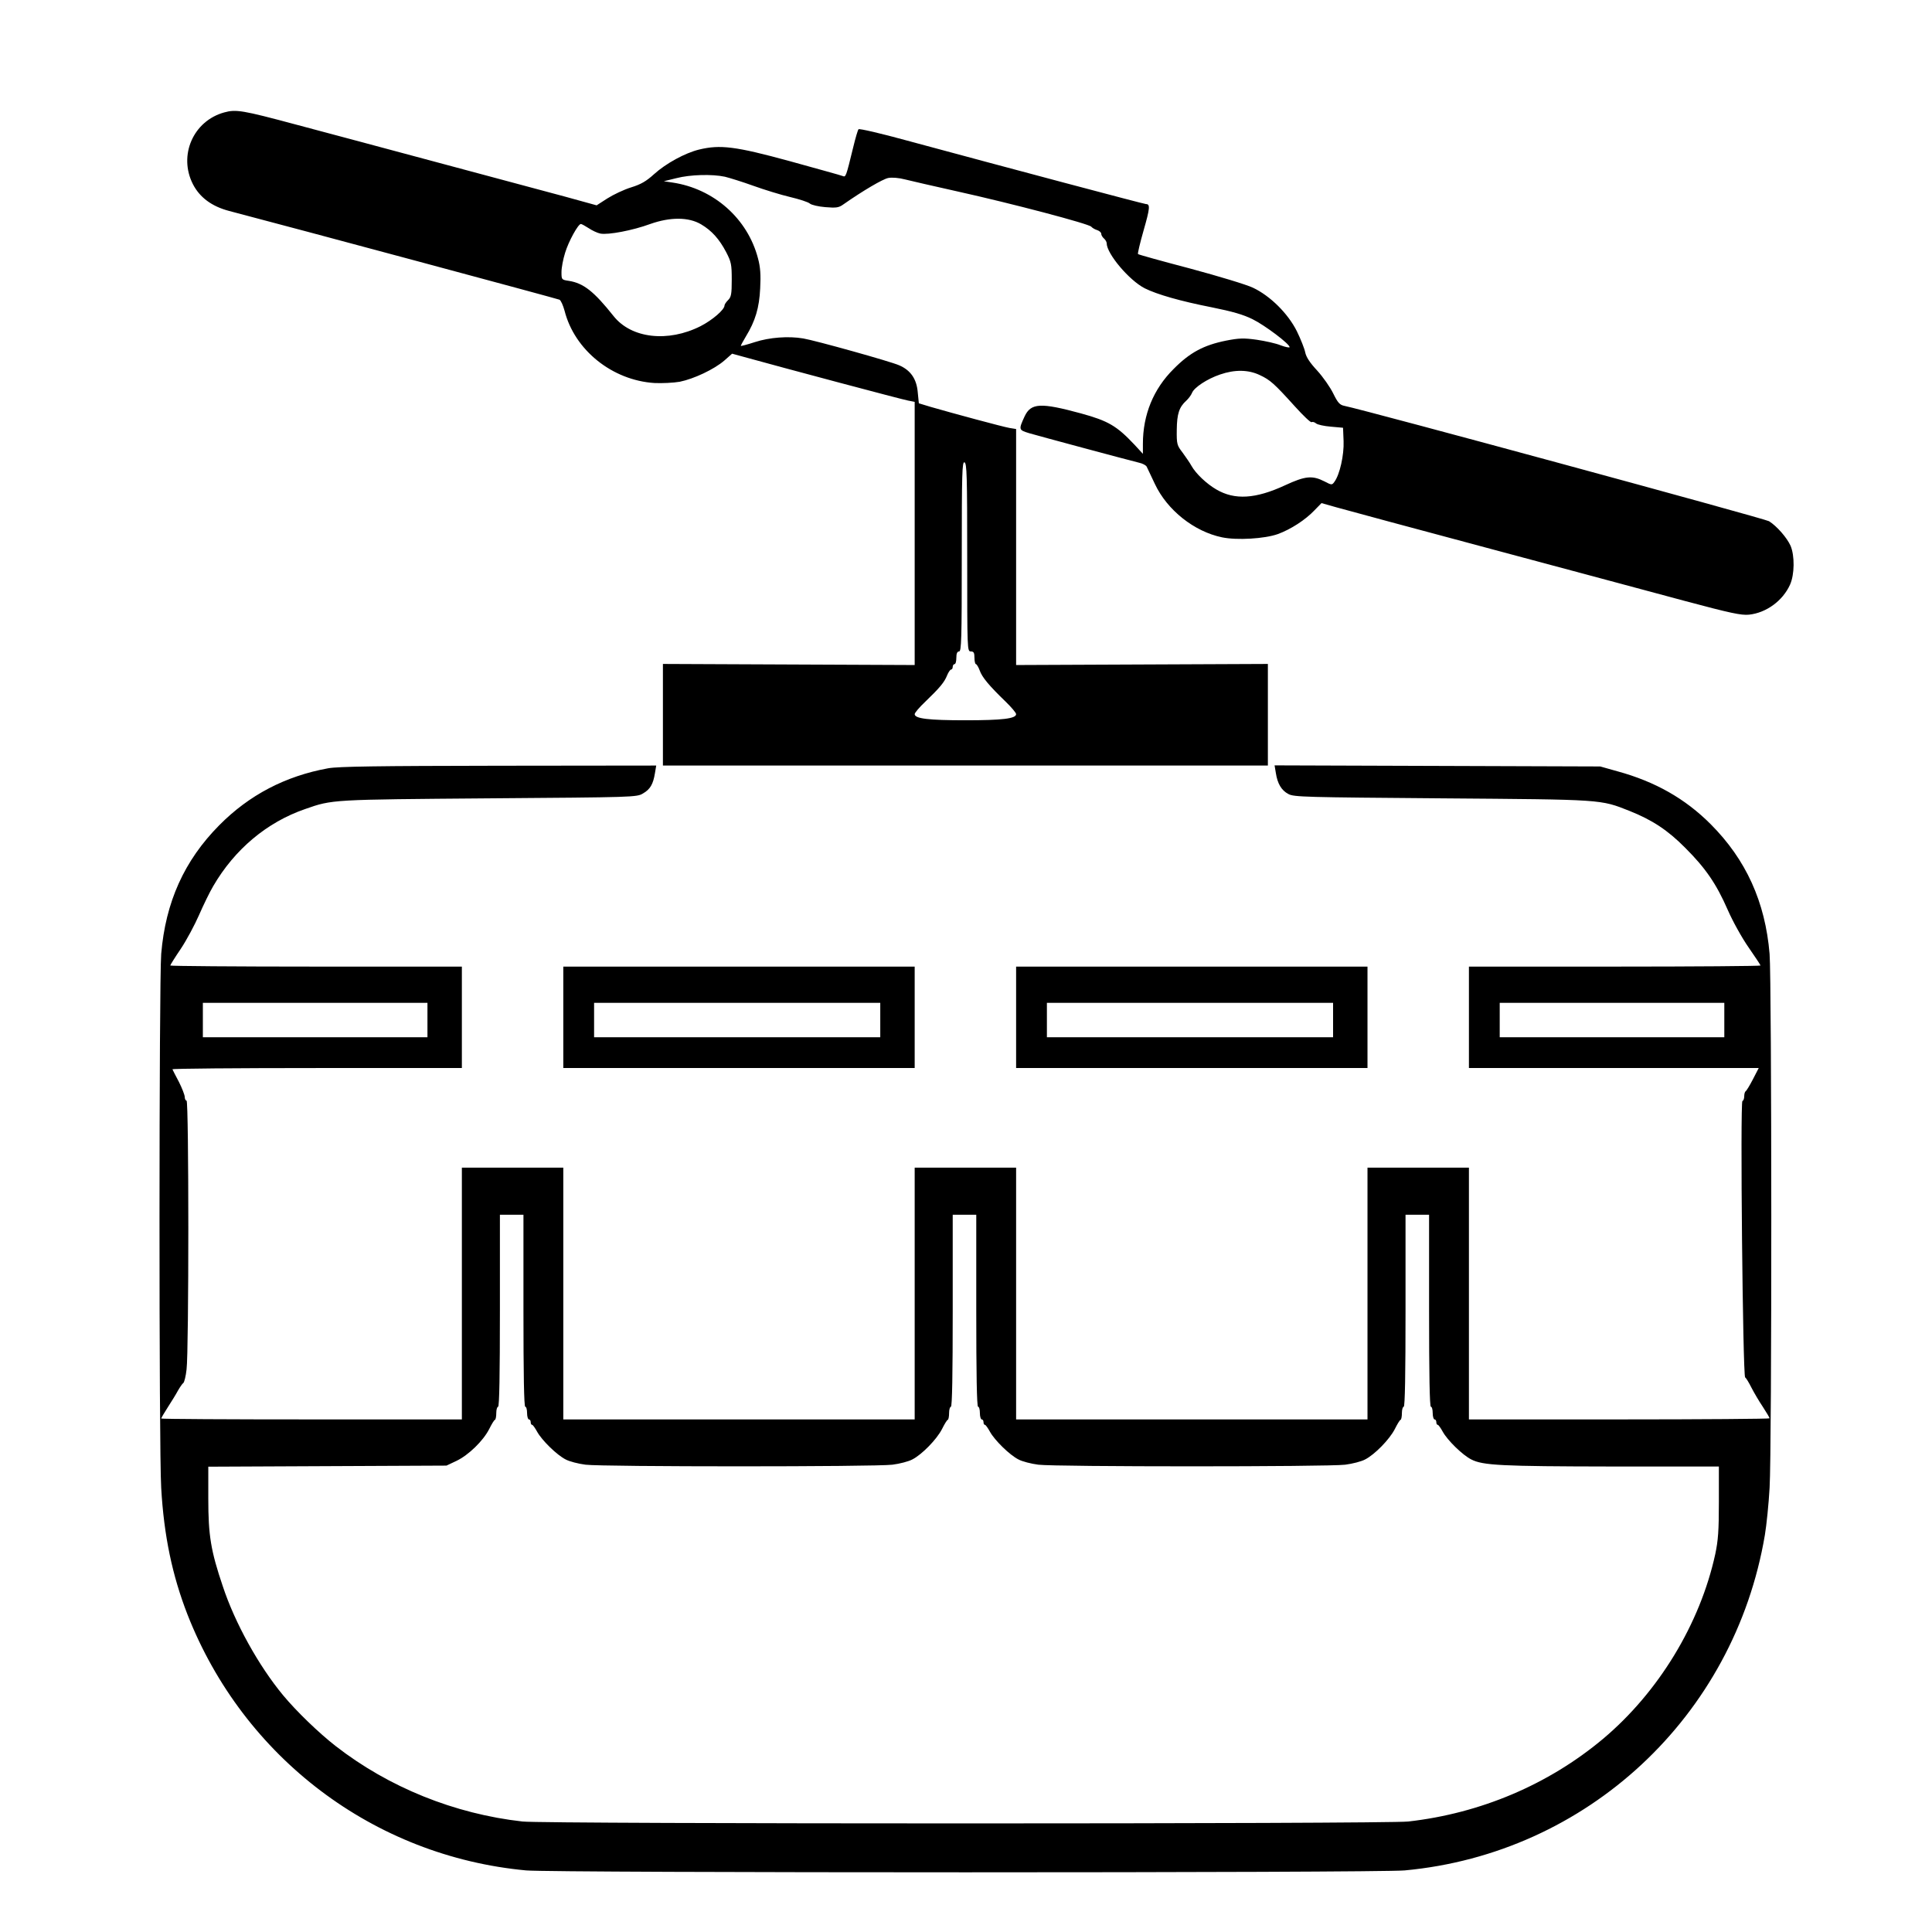 <?xml version="1.0" standalone="no"?>
<!DOCTYPE svg PUBLIC "-//W3C//DTD SVG 20010904//EN"
 "http://www.w3.org/TR/2001/REC-SVG-20010904/DTD/svg10.dtd">
<svg version="1.0" xmlns="http://www.w3.org/2000/svg"
 width="2048pt" height="2048pt" viewBox="0 0 2048 2048"
 preserveAspectRatio="xMidYMid meet">
<g transform="translate(0,2048) scale(0.192,-0.192)"
fill="#000000" stroke="none">
<path d="M1238 10046 c-171 -47 -254 -237 -173 -396 38 -74 105 -123 200 -148
367 -96 1814 -485 1824 -490 8 -4 20 -32 28 -61 55 -217 263 -384 496 -399 42
-2 105 1 140 7 78 16 189 68 246 117 l43 38 62 -17 c220 -61 880 -237 910
-242 l36 -7 0 -727 0 -726 -695 3 -695 3 0 -281 0 -280 1670 0 1670 0 0 280 0
281 -695 -3 -695 -3 0 651 0 652 -37 6 c-39 7 -313 81 -434 116 l-66 20 -6 60
c-6 75 -40 123 -103 150 -47 21 -463 137 -529 148 -82 14 -187 6 -267 -20 -43
-14 -78 -23 -78 -21 0 3 13 27 28 52 52 85 74 158 79 266 4 74 1 117 -12 165
-57 219 -243 385 -473 419 l-47 7 69 17 c77 20 198 23 268 8 25 -6 96 -28 157
-50 61 -22 152 -50 203 -62 51 -12 100 -28 109 -36 9 -8 48 -17 86 -20 60 -5
74 -3 99 15 110 77 218 140 248 146 21 4 59 1 93 -8 32 -8 162 -38 288 -66
302 -67 727 -179 740 -195 6 -7 20 -15 33 -19 12 -4 22 -13 22 -20 0 -8 7 -19
15 -26 8 -7 15 -19 15 -26 0 -58 124 -205 210 -249 68 -34 197 -71 370 -105
114 -23 174 -40 226 -66 67 -33 204 -136 204 -154 0 -4 -22 0 -49 10 -26 11
-86 24 -133 31 -72 10 -97 9 -169 -5 -124 -25 -200 -66 -289 -156 -112 -111
-170 -253 -170 -414 l0 -55 -47 51 c-98 104 -145 131 -294 172 -224 61 -277
58 -312 -16 -34 -74 -33 -75 25 -93 51 -15 538 -146 607 -163 19 -4 38 -14 42
-22 4 -8 24 -51 45 -95 68 -145 217 -263 371 -295 82 -17 235 -8 308 18 71 26
152 78 203 132 l38 39 85 -24 c46 -13 431 -117 854 -230 424 -113 905 -243
1070 -287 251 -67 308 -79 351 -75 96 10 187 77 227 166 25 56 26 159 3 214
-20 45 -76 109 -119 136 -25 15 -2226 613 -2345 637 -25 5 -36 17 -61 68 -17
35 -57 92 -89 127 -41 44 -61 75 -66 101 -4 20 -25 73 -46 116 -49 98 -147
195 -242 240 -35 17 -191 64 -347 106 -156 41 -286 77 -288 80 -3 2 11 61 31
131 35 122 37 145 13 145 -11 0 -755 198 -1321 351 -142 39 -262 67 -266 62
-4 -4 -17 -48 -29 -98 -41 -168 -41 -167 -59 -160 -9 4 -141 40 -292 82 -300
82 -384 92 -500 64 -78 -19 -184 -77 -249 -136 -43 -39 -72 -56 -127 -73 -39
-12 -98 -40 -131 -61 l-59 -38 -174 48 c-96 26 -413 111 -705 189 -291 78
-645 173 -785 210 -291 78 -327 84 -392 66z m2633 -618 c59 -35 100 -81 138
-153 28 -54 31 -68 31 -152 0 -80 -3 -96 -20 -113 -11 -11 -20 -24 -20 -30 0
-23 -66 -80 -132 -114 -180 -91 -382 -68 -480 55 -109 137 -166 182 -247 195
-41 6 -41 7 -41 49 0 24 9 71 20 106 19 63 72 159 87 159 5 0 24 -11 43 -23
19 -13 49 -27 65 -30 43 -8 177 17 275 53 110 39 212 39 281 -2z m3084 -832
c58 -27 80 -47 194 -173 46 -51 87 -90 92 -87 6 3 17 0 25 -7 8 -7 45 -15 82
-18 l67 -6 3 -74 c3 -76 -21 -185 -51 -225 -13 -18 -15 -18 -55 3 -67 34 -106
30 -218 -22 -162 -75 -277 -82 -378 -23 -54 31 -114 88 -138 131 -9 17 -32 49
-49 73 -31 40 -33 47 -32 126 1 88 13 125 53 161 12 11 26 30 31 42 11 30 84
78 155 102 81 28 156 27 219 -3z m-1615 -1007 c0 -512 0 -519 20 -519 16 0 20
-7 20 -35 0 -19 4 -35 8 -35 4 0 14 -16 21 -35 13 -38 54 -86 144 -173 31 -30
57 -61 57 -68 0 -25 -76 -34 -280 -34 -204 0 -280 9 -280 34 0 7 26 38 58 68
81 78 106 108 121 146 7 17 17 32 22 32 5 0 9 7 9 15 0 8 5 15 10 15 6 0 10
16 10 35 0 24 5 35 15 35 13 0 15 65 15 525 0 462 2 524 15 519 13 -5 15 -73
15 -525z M1812 6425 c-236 -43 -436 -147 -602 -315 -193 -195 -296 -424 -320
-710 -12 -150 -13 -2735 0 -2948 15 -264 61 -483 145 -699 310 -791 1030
-1335 1870 -1413 151 -14 4700 -14 4850 0 1007 93 1820 850 1989 1852 9 54 21
171 26 260 13 213 12 2798 0 2948 -24 287 -130 521 -326 717 -140 140 -305
234 -513 291 l-96 27 -899 3 -899 3 7 -42 c9 -59 31 -96 69 -116 30 -17 93
-18 847 -24 896 -7 874 -5 1038 -70 125 -50 210 -106 307 -204 112 -112 171
-198 234 -342 27 -62 78 -154 115 -207 36 -52 66 -97 66 -100 0 -3 -362 -6
-805 -6 l-805 0 0 -280 0 -280 800 0 800 0 -32 -62 c-18 -35 -36 -64 -40 -66
-4 -2 -8 -14 -8 -27 0 -13 -4 -25 -10 -27 -13 -4 2 -1516 15 -1526 6 -4 21
-29 35 -57 14 -27 42 -75 63 -106 20 -31 37 -59 37 -63 0 -3 -373 -6 -830 -6
l-830 0 0 695 0 695 -280 0 -280 0 0 -695 0 -695 -970 0 -970 0 0 695 0 695
-280 0 -280 0 0 -695 0 -695 -970 0 -970 0 0 695 0 695 -280 0 -280 0 0 -695
0 -695 -830 0 c-456 0 -830 2 -830 5 0 3 17 32 37 63 20 31 46 73 56 92 11 19
24 38 29 41 5 3 14 37 18 75 13 98 13 1484 0 1484 -5 0 -10 9 -10 20 0 11 -15
49 -32 83 -18 34 -34 65 -36 70 -2 4 357 7 797 7 l801 0 0 280 0 280 -805 0
c-443 0 -805 3 -805 6 0 3 26 45 58 92 32 48 77 132 101 187 24 55 59 127 78
159 118 203 296 353 508 426 151 53 144 52 1015 59 798 6 816 6 850 27 40 23
56 51 66 112 l7 42 -869 -1 c-672 -1 -885 -4 -942 -14z m548 -1390 l0 -95
-620 0 -620 0 0 95 0 95 620 0 620 0 0 -95z m7160 0 l0 -95 -620 0 -620 0 0
95 0 95 620 0 620 0 0 -95z m-6630 -1605 c0 -347 3 -530 10 -530 6 0 10 -16
10 -35 0 -19 5 -35 10 -35 6 0 10 -7 10 -15 0 -8 3 -15 8 -15 4 0 16 -17 27
-37 26 -48 110 -130 158 -154 20 -11 70 -24 110 -29 94 -12 1600 -12 1694 0
40 5 90 18 110 29 53 27 135 111 164 168 13 26 27 50 32 51 4 2 7 19 7 38 0
19 5 34 10 34 7 0 10 183 10 530 l0 530 65 0 65 0 0 -530 c0 -347 3 -530 10
-530 6 0 10 -16 10 -35 0 -19 5 -35 10 -35 6 0 10 -7 10 -15 0 -8 3 -15 8 -15
4 0 16 -17 27 -37 26 -48 110 -130 158 -154 20 -11 70 -24 110 -29 94 -12
1600 -12 1694 0 40 5 90 18 110 29 53 27 135 111 164 168 13 26 27 50 32 51 4
2 7 19 7 38 0 19 5 34 10 34 7 0 10 183 10 530 l0 530 65 0 65 0 0 -530 c0
-347 3 -530 10 -530 6 0 10 -16 10 -35 0 -19 5 -35 10 -35 6 0 10 -7 10 -15 0
-8 3 -15 8 -15 4 0 16 -17 27 -37 26 -48 110 -130 158 -154 64 -33 165 -38
775 -39 l592 0 0 -195 c0 -159 -4 -213 -20 -289 -84 -385 -313 -762 -620
-1020 -301 -252 -676 -411 -1075 -456 -123 -14 -4767 -14 -4890 0 -376 42
-739 189 -1031 416 -94 73 -218 193 -291 281 -135 163 -266 399 -333 602 -66
195 -80 280 -80 483 l0 177 658 3 657 3 55 26 c67 32 148 111 181 176 13 26
27 50 32 51 4 2 7 19 7 38 0 19 5 34 10 34 7 0 10 183 10 530 l0 530 65 0 65
0 0 -530z M3110 5050 l0 -280 970 0 970 0 0 280 0 280 -970 0 -970 0 0 -280z
m1750 -15 l0 -95 -790 0 -790 0 0 95 0 95 790 0 790 0 0 -95z M5610 5050 l0
-280 970 0 970 0 0 280 0 280 -970 0 -970 0 0 -280z m1750 -15 l0 -95 -790 0
-790 0 0 95 0 95 790 0 790 0 0 -95z"/>
</g>
</svg>
